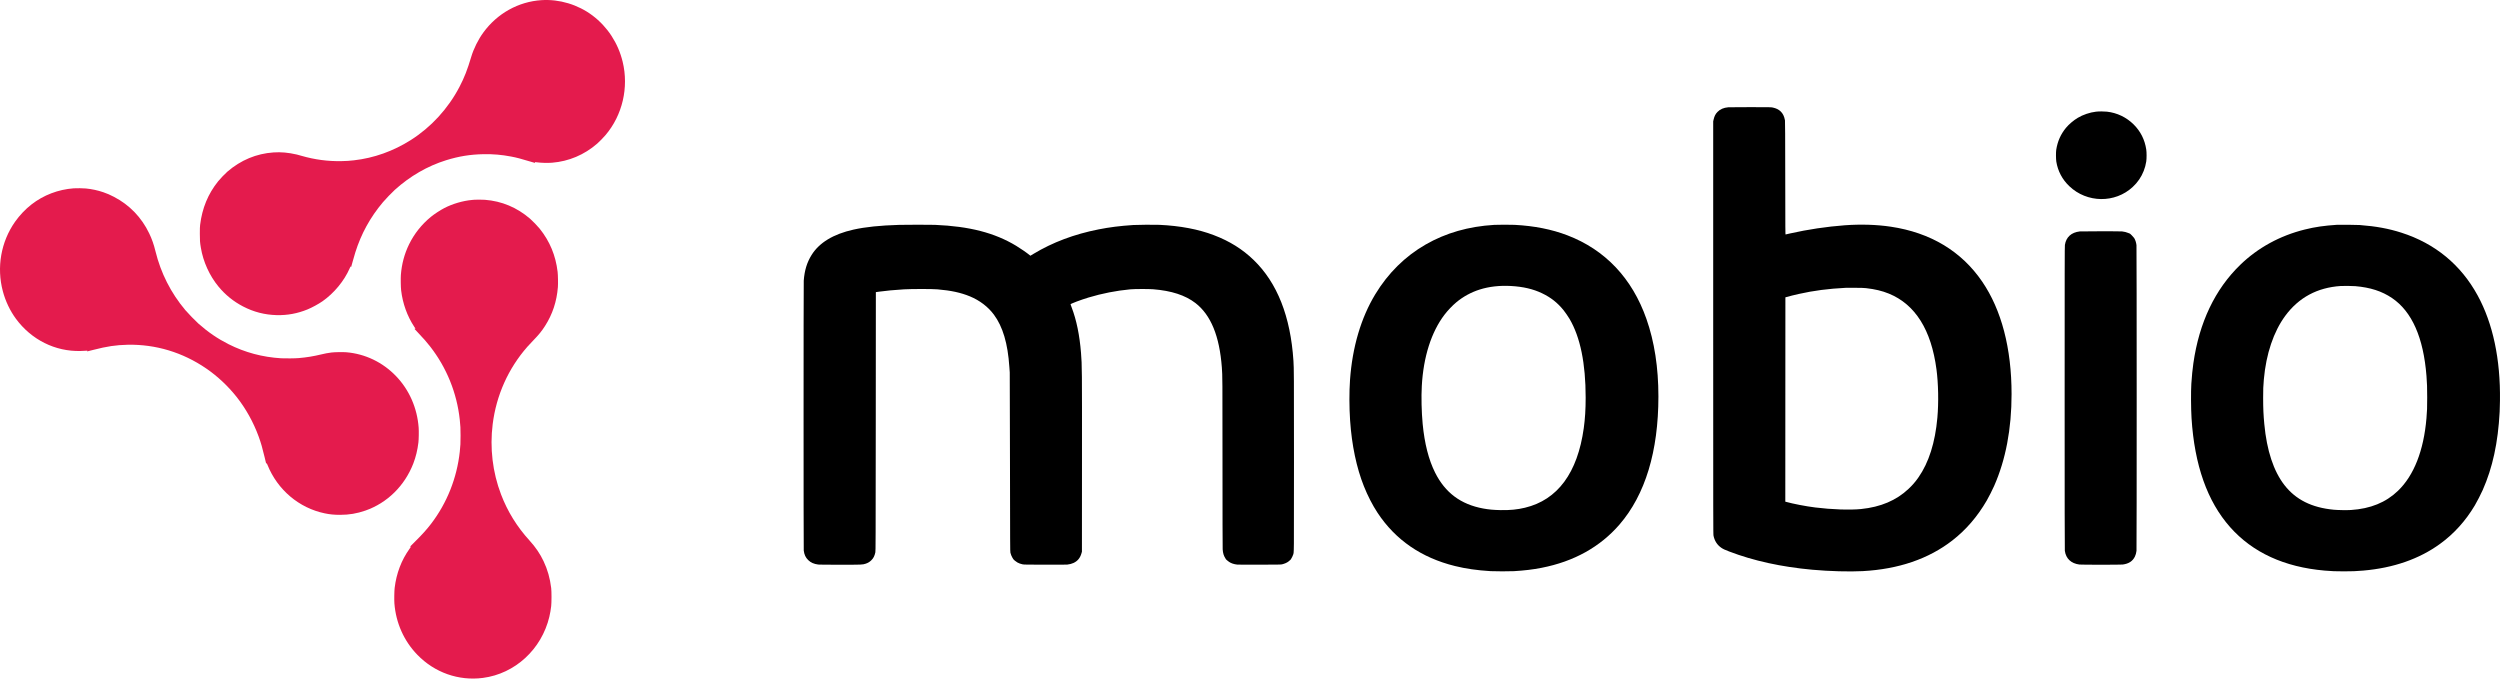 <svg width="140" height="38" viewBox="0 0 140 38" fill="none" xmlns="http://www.w3.org/2000/svg">
<path d="M96.787 6.007C96.524 6.03 96.327 6.115 96.177 6.27C96.067 6.384 96.004 6.507 95.962 6.695L95.939 6.794V18.356C95.939 29.391 95.939 29.922 95.957 30.002C96.017 30.292 96.166 30.521 96.395 30.677C96.496 30.746 96.583 30.787 96.834 30.883C98.191 31.404 99.762 31.749 101.488 31.905C102.448 31.992 103.57 32.023 104.311 31.983C106.317 31.874 108.002 31.298 109.33 30.267C110.094 29.674 110.736 28.929 111.257 28.032C111.365 27.847 111.581 27.42 111.671 27.215C112.32 25.745 112.648 24.017 112.648 22.07C112.648 19.508 112.085 17.356 111.002 15.769C109.841 14.069 108.105 13.025 105.882 12.695C105.094 12.577 104.198 12.55 103.3 12.616C102.299 12.691 101.24 12.848 100.247 13.072C100.118 13.101 100.004 13.127 99.995 13.13C99.978 13.135 99.977 12.963 99.974 9.969C99.971 7.604 99.967 6.788 99.959 6.741C99.915 6.507 99.842 6.358 99.71 6.233C99.603 6.131 99.468 6.065 99.279 6.023C99.181 6.002 99.18 6.002 98.03 6C97.398 5.999 96.837 6.002 96.787 6.007ZM104.495 16.136C104.996 16.192 105.394 16.287 105.773 16.441C107.252 17.043 108.151 18.472 108.443 20.687C108.548 21.48 108.568 22.552 108.493 23.39C108.37 24.782 108.014 25.904 107.432 26.736C107.264 26.978 107.095 27.174 106.876 27.379C106.193 28.023 105.316 28.395 104.217 28.506C103.602 28.568 102.568 28.533 101.653 28.418C101.124 28.352 100.425 28.217 99.999 28.099L99.977 28.093L99.979 22.372L99.982 16.651L100.027 16.638C100.151 16.601 100.54 16.503 100.73 16.462C101.579 16.272 102.382 16.168 103.36 16.118C103.396 16.116 103.634 16.116 103.89 16.117C104.242 16.119 104.39 16.124 104.495 16.136Z" fill="black"/>
<path d="M117.375 6.254C117.033 6.293 116.645 6.425 116.351 6.601C116.118 6.741 115.857 6.962 115.696 7.157C115.399 7.518 115.223 7.915 115.149 8.39C115.128 8.522 115.131 8.912 115.153 9.051C115.24 9.583 115.487 10.05 115.881 10.426C116.868 11.37 118.442 11.39 119.431 10.471C119.579 10.333 119.683 10.212 119.796 10.049C119.999 9.753 120.137 9.401 120.191 9.038C120.215 8.876 120.215 8.53 120.19 8.371C120.107 7.821 119.872 7.355 119.484 6.969C119.077 6.566 118.558 6.317 117.986 6.253C117.829 6.235 117.53 6.235 117.375 6.254Z" fill="black"/>
<path d="M50.354 12.593C49.283 12.624 48.467 12.709 47.792 12.859C46.664 13.112 45.877 13.588 45.445 14.285C45.187 14.701 45.052 15.146 45.01 15.716C44.997 15.903 44.997 30.729 45.01 30.832C45.041 31.066 45.113 31.221 45.26 31.365C45.405 31.507 45.574 31.582 45.824 31.615C45.876 31.621 46.291 31.625 47.044 31.625C48.3 31.625 48.295 31.625 48.476 31.567C48.603 31.526 48.694 31.471 48.789 31.38C48.911 31.262 48.977 31.133 49.02 30.929C49.036 30.852 49.037 30.421 49.043 23.603L49.048 16.359L49.233 16.333C49.611 16.28 50.079 16.236 50.625 16.203C51.033 16.178 52.205 16.177 52.496 16.203C53.255 16.267 53.807 16.387 54.317 16.597C54.865 16.824 55.332 17.18 55.659 17.621C56.158 18.293 56.437 19.237 56.524 20.547C56.533 20.674 56.542 20.812 56.546 20.852C56.549 20.891 56.555 23.165 56.559 25.905C56.566 30.558 56.567 30.89 56.583 30.952C56.611 31.058 56.645 31.146 56.686 31.214C56.708 31.249 56.732 31.291 56.741 31.305C56.764 31.347 56.895 31.455 56.977 31.5C57.056 31.544 57.145 31.576 57.26 31.602C57.329 31.619 57.427 31.619 58.506 31.623C59.31 31.625 59.707 31.623 59.772 31.616C59.906 31.601 60.014 31.572 60.118 31.525C60.344 31.42 60.487 31.248 60.56 30.992L60.588 30.895L60.591 25.968C60.594 20.587 60.594 20.487 60.537 19.768C60.46 18.782 60.282 17.916 60.013 17.215C59.979 17.127 59.951 17.05 59.95 17.042C59.946 17.01 60.52 16.793 60.958 16.661C61.717 16.432 62.503 16.278 63.29 16.203C63.519 16.181 64.32 16.178 64.572 16.198C65.601 16.28 66.375 16.531 66.946 16.971C67.808 17.638 68.293 18.819 68.424 20.581C68.459 21.038 68.46 21.216 68.46 25.919C68.46 28.84 68.464 30.677 68.47 30.765C68.485 30.977 68.529 31.124 68.616 31.255C68.637 31.286 68.653 31.314 68.652 31.318C68.65 31.325 68.76 31.418 68.826 31.464C68.941 31.543 69.097 31.596 69.276 31.616C69.335 31.623 69.771 31.625 70.547 31.622C71.6 31.619 71.735 31.617 71.793 31.603C71.944 31.566 72.071 31.51 72.158 31.441C72.24 31.375 72.293 31.325 72.293 31.315C72.293 31.309 72.301 31.293 72.312 31.279C72.342 31.236 72.389 31.142 72.411 31.074C72.467 30.91 72.463 31.267 72.463 25.823C72.463 20.984 72.461 20.642 72.433 20.208C72.271 17.721 71.526 15.836 70.201 14.556C69.579 13.954 68.854 13.502 67.974 13.168C67.106 12.837 66.094 12.646 64.929 12.591C64.654 12.579 63.705 12.585 63.461 12.601C62.721 12.65 62.135 12.724 61.524 12.845C60.159 13.114 58.947 13.57 57.874 14.217L57.702 14.321L57.664 14.29C57.498 14.153 57.155 13.916 56.905 13.765C55.694 13.035 54.294 12.674 52.356 12.592C52.095 12.582 50.745 12.582 50.354 12.593Z" fill="black"/>
<path d="M83.678 12.593C82.239 12.679 80.967 13.043 79.83 13.697C78.682 14.358 77.73 15.299 77.014 16.482C76.214 17.805 75.731 19.442 75.601 21.277C75.554 21.949 75.556 22.8 75.606 23.549C75.699 24.927 75.964 26.189 76.378 27.228C76.591 27.763 76.859 28.284 77.143 28.716C78.143 30.233 79.599 31.234 81.476 31.697C82.091 31.849 82.71 31.938 83.473 31.984C83.723 31.999 84.531 31.999 84.784 31.985C85.373 31.949 85.837 31.894 86.327 31.798C88.138 31.446 89.611 30.627 90.698 29.367C92.134 27.702 92.871 25.273 92.871 22.205C92.871 20.581 92.648 19.133 92.201 17.863C91.403 15.586 89.89 13.986 87.772 13.177C86.896 12.842 85.922 12.65 84.824 12.592C84.611 12.58 83.87 12.581 83.678 12.593ZM84.604 16.015C85.298 16.053 85.853 16.183 86.355 16.423C86.847 16.658 87.219 16.952 87.559 17.371C87.647 17.481 87.816 17.724 87.891 17.852C88.496 18.878 88.797 20.348 88.797 22.268C88.797 22.919 88.764 23.449 88.691 23.975C88.344 26.481 87.226 27.994 85.399 28.432C84.969 28.536 84.564 28.576 84.033 28.566C83.634 28.558 83.379 28.535 83.057 28.476C81.801 28.244 80.928 27.591 80.365 26.465C80.005 25.745 79.775 24.841 79.669 23.738C79.606 23.056 79.586 22.239 79.621 21.615C79.709 19.987 80.155 18.587 80.894 17.621C81.073 17.387 81.332 17.114 81.55 16.932C81.93 16.614 82.387 16.364 82.86 16.215C83.389 16.047 83.971 15.982 84.604 16.015Z" fill="black"/>
<path d="M130.883 12.588C130.152 12.636 129.644 12.709 129.067 12.853C127.676 13.198 126.441 13.874 125.454 14.831C124.041 16.198 123.154 18.061 122.828 20.348C122.782 20.663 122.743 21.058 122.715 21.489C122.688 21.912 122.693 22.88 122.726 23.414C122.89 26.046 123.609 28.079 124.888 29.521C126.149 30.942 127.92 31.756 130.178 31.953C130.564 31.987 130.797 31.996 131.259 31.996C131.72 31.996 131.953 31.987 132.34 31.953C134.033 31.806 135.473 31.306 136.638 30.46C137.416 29.898 138.075 29.169 138.59 28.302C138.709 28.103 138.934 27.664 139.032 27.442C139.586 26.192 139.89 24.786 139.981 23.061C139.987 22.955 139.994 22.674 139.998 22.437C140.031 20.125 139.604 18.112 138.749 16.547C137.81 14.826 136.363 13.634 134.481 13.031C133.764 12.801 133.052 12.67 132.139 12.601C132.007 12.591 131.002 12.58 130.883 12.588ZM131.899 16.025C132.736 16.096 133.388 16.307 133.953 16.69C135.069 17.446 135.715 18.905 135.883 21.054C135.915 21.471 135.922 21.693 135.923 22.263C135.923 22.84 135.917 23.013 135.882 23.419C135.729 25.233 135.18 26.628 134.284 27.488C133.605 28.139 132.747 28.489 131.654 28.56C131.433 28.575 130.917 28.566 130.693 28.545C129.457 28.428 128.561 27.98 127.926 27.162C127.319 26.379 126.94 25.23 126.801 23.748C126.753 23.24 126.737 22.888 126.736 22.287C126.736 21.795 126.742 21.62 126.775 21.248C126.902 19.816 127.322 18.571 127.976 17.684C128.732 16.661 129.767 16.103 131.079 16.016C131.235 16.006 131.732 16.011 131.899 16.025Z" fill="black"/>
<path d="M116.467 12.96C115.995 13.013 115.703 13.277 115.635 13.714C115.622 13.793 115.62 14.954 115.62 22.289C115.62 28.274 115.623 30.794 115.631 30.847C115.693 31.284 115.981 31.553 116.444 31.614C116.552 31.629 118.762 31.629 118.87 31.614C119.208 31.57 119.426 31.429 119.553 31.171C119.6 31.075 119.629 30.969 119.644 30.846C119.659 30.719 119.658 13.845 119.643 13.728C119.623 13.573 119.58 13.44 119.513 13.329C119.481 13.277 119.276 13.069 119.266 13.079C119.264 13.081 119.225 13.067 119.18 13.046C119.085 13.004 118.966 12.974 118.838 12.96C118.731 12.948 116.571 12.949 116.467 12.96Z" fill="black"/>
<path d="M30.321 0.008C29.031 0.092 27.845 0.753 27.067 1.821C26.781 2.212 26.525 2.727 26.39 3.18C26.175 3.904 26.001 4.349 25.727 4.872C25.092 6.086 24.14 7.124 22.998 7.847C22.024 8.464 20.937 8.852 19.824 8.977C19.541 9.009 19.427 9.016 19.123 9.023C18.363 9.038 17.625 8.94 16.887 8.727C16.775 8.694 16.656 8.661 16.623 8.654C16.139 8.543 15.738 8.507 15.317 8.536C14.359 8.601 13.487 8.965 12.733 9.613C12.603 9.726 12.333 10.007 12.214 10.155C11.653 10.853 11.32 11.659 11.207 12.592C11.194 12.704 11.191 12.803 11.191 13.092C11.191 13.477 11.197 13.568 11.248 13.871C11.376 14.653 11.733 15.44 12.236 16.049C12.62 16.514 13.074 16.881 13.607 17.159C14.202 17.47 14.825 17.63 15.494 17.647C16.097 17.661 16.659 17.557 17.222 17.327C17.463 17.229 17.837 17.025 18.058 16.872C18.708 16.417 19.274 15.732 19.583 15.025C19.608 14.969 19.629 14.922 19.631 14.92C19.633 14.917 19.64 14.924 19.647 14.934C19.654 14.944 19.662 14.951 19.665 14.948C19.666 14.945 19.709 14.796 19.758 14.616C19.808 14.437 19.87 14.222 19.896 14.14C20.224 13.094 20.732 12.17 21.445 11.323C21.596 11.145 21.943 10.783 22.11 10.632C22.965 9.86 23.937 9.3 24.982 8.973C25.694 8.752 26.334 8.648 27.078 8.634C27.615 8.625 28.09 8.665 28.62 8.766C28.932 8.825 29.166 8.886 29.698 9.048C29.845 9.092 29.964 9.128 29.966 9.126C29.968 9.125 29.964 9.114 29.959 9.103C29.953 9.091 29.95 9.08 29.951 9.078C29.953 9.077 29.998 9.081 30.052 9.088C30.306 9.122 30.662 9.132 30.917 9.112C31.847 9.038 32.721 8.67 33.439 8.046C33.558 7.943 33.791 7.705 33.909 7.566C34.856 6.452 35.219 4.901 34.869 3.459C34.616 2.414 34.021 1.502 33.178 0.867C32.367 0.257 31.325 -0.057 30.321 0.008Z" fill="#E41B4D"/>
<path d="M4.128 10.546C3.264 10.609 2.44 10.924 1.768 11.446C1.423 11.714 1.095 12.059 0.842 12.42C0.053 13.544 -0.198 14.974 0.16 16.312C0.305 16.861 0.564 17.405 0.889 17.847C1.753 19.025 3.095 19.695 4.514 19.655C4.639 19.652 4.775 19.646 4.816 19.641C4.856 19.636 4.891 19.633 4.893 19.635C4.895 19.637 4.892 19.648 4.885 19.658C4.879 19.672 4.879 19.678 4.885 19.678C4.891 19.678 5.044 19.64 5.227 19.593C5.996 19.394 6.487 19.321 7.153 19.306C8.717 19.275 10.231 19.732 11.55 20.636C12.179 21.067 12.763 21.614 13.245 22.221C13.763 22.875 14.191 23.642 14.485 24.447C14.614 24.802 14.699 25.096 14.82 25.61C14.916 26.017 14.903 25.975 14.921 25.95C14.937 25.93 14.939 25.932 14.982 26.042C15.544 27.431 16.746 28.448 18.184 28.747C18.468 28.807 18.715 28.831 19.045 28.831C19.55 28.831 19.985 28.758 20.461 28.593C21.688 28.165 22.663 27.205 23.149 25.947C23.286 25.589 23.382 25.196 23.431 24.779C23.452 24.607 23.459 24.142 23.445 23.949C23.364 22.849 22.918 21.833 22.179 21.064C21.431 20.285 20.447 19.813 19.389 19.726C19.204 19.711 18.723 19.719 18.556 19.741C18.367 19.765 18.182 19.799 17.99 19.847C17.559 19.951 17.184 20.014 16.73 20.053C16.536 20.071 15.965 20.076 15.749 20.064C14.698 20.001 13.721 19.739 12.794 19.272C12.185 18.964 11.652 18.6 11.109 18.119C10.948 17.976 10.522 17.537 10.378 17.366C9.57 16.406 9.004 15.289 8.705 14.064C8.614 13.691 8.506 13.382 8.355 13.069C7.929 12.176 7.249 11.472 6.381 11.023C6.157 10.906 6.001 10.839 5.785 10.765C5.474 10.658 5.147 10.588 4.811 10.555C4.663 10.54 4.274 10.534 4.128 10.546Z" fill="#E41B4D"/>
<path d="M26.576 11.185C26.558 11.187 26.491 11.194 26.427 11.198C25.921 11.244 25.342 11.413 24.88 11.653C24.65 11.771 24.316 11.992 24.127 12.146C23.61 12.572 23.199 13.089 22.911 13.677C22.649 14.211 22.496 14.782 22.449 15.393C22.435 15.582 22.442 16.081 22.463 16.256C22.551 17.001 22.804 17.703 23.2 18.303L23.267 18.404L23.237 18.409L23.207 18.414L23.356 18.573C23.78 19.025 23.886 19.145 24.084 19.399C25.011 20.585 25.588 22.011 25.748 23.509C25.785 23.855 25.791 23.975 25.791 24.399C25.791 24.824 25.784 24.964 25.748 25.293C25.588 26.768 25.035 28.159 24.146 29.326C23.9 29.648 23.651 29.925 23.251 30.321C22.98 30.59 22.957 30.614 22.981 30.617C22.995 30.619 23.007 30.623 23.007 30.626C23.007 30.629 22.974 30.678 22.934 30.733C22.48 31.365 22.197 32.11 22.1 32.926C22.08 33.1 22.072 33.599 22.086 33.789C22.171 34.885 22.619 35.891 23.37 36.666C24.335 37.665 25.684 38.141 27.043 37.963C28.844 37.728 30.329 36.36 30.763 34.54C30.809 34.343 30.842 34.154 30.867 33.941C30.89 33.735 30.891 33.127 30.867 32.931C30.8 32.38 30.665 31.904 30.442 31.431C30.245 31.014 29.989 30.638 29.657 30.273C28.951 29.499 28.423 28.644 28.058 27.687C27.584 26.443 27.424 25.088 27.59 23.755C27.792 22.138 28.462 20.639 29.529 19.422C29.583 19.359 29.732 19.2 29.859 19.069C30.183 18.734 30.332 18.549 30.521 18.255C30.94 17.602 31.178 16.883 31.242 16.078C31.256 15.896 31.248 15.399 31.227 15.227C31.119 14.307 30.79 13.514 30.221 12.804C30.107 12.662 29.817 12.363 29.68 12.245C28.946 11.616 28.096 11.261 27.157 11.189C27.039 11.18 26.655 11.177 26.576 11.185Z" fill="#E41B4D"/>
</svg>
